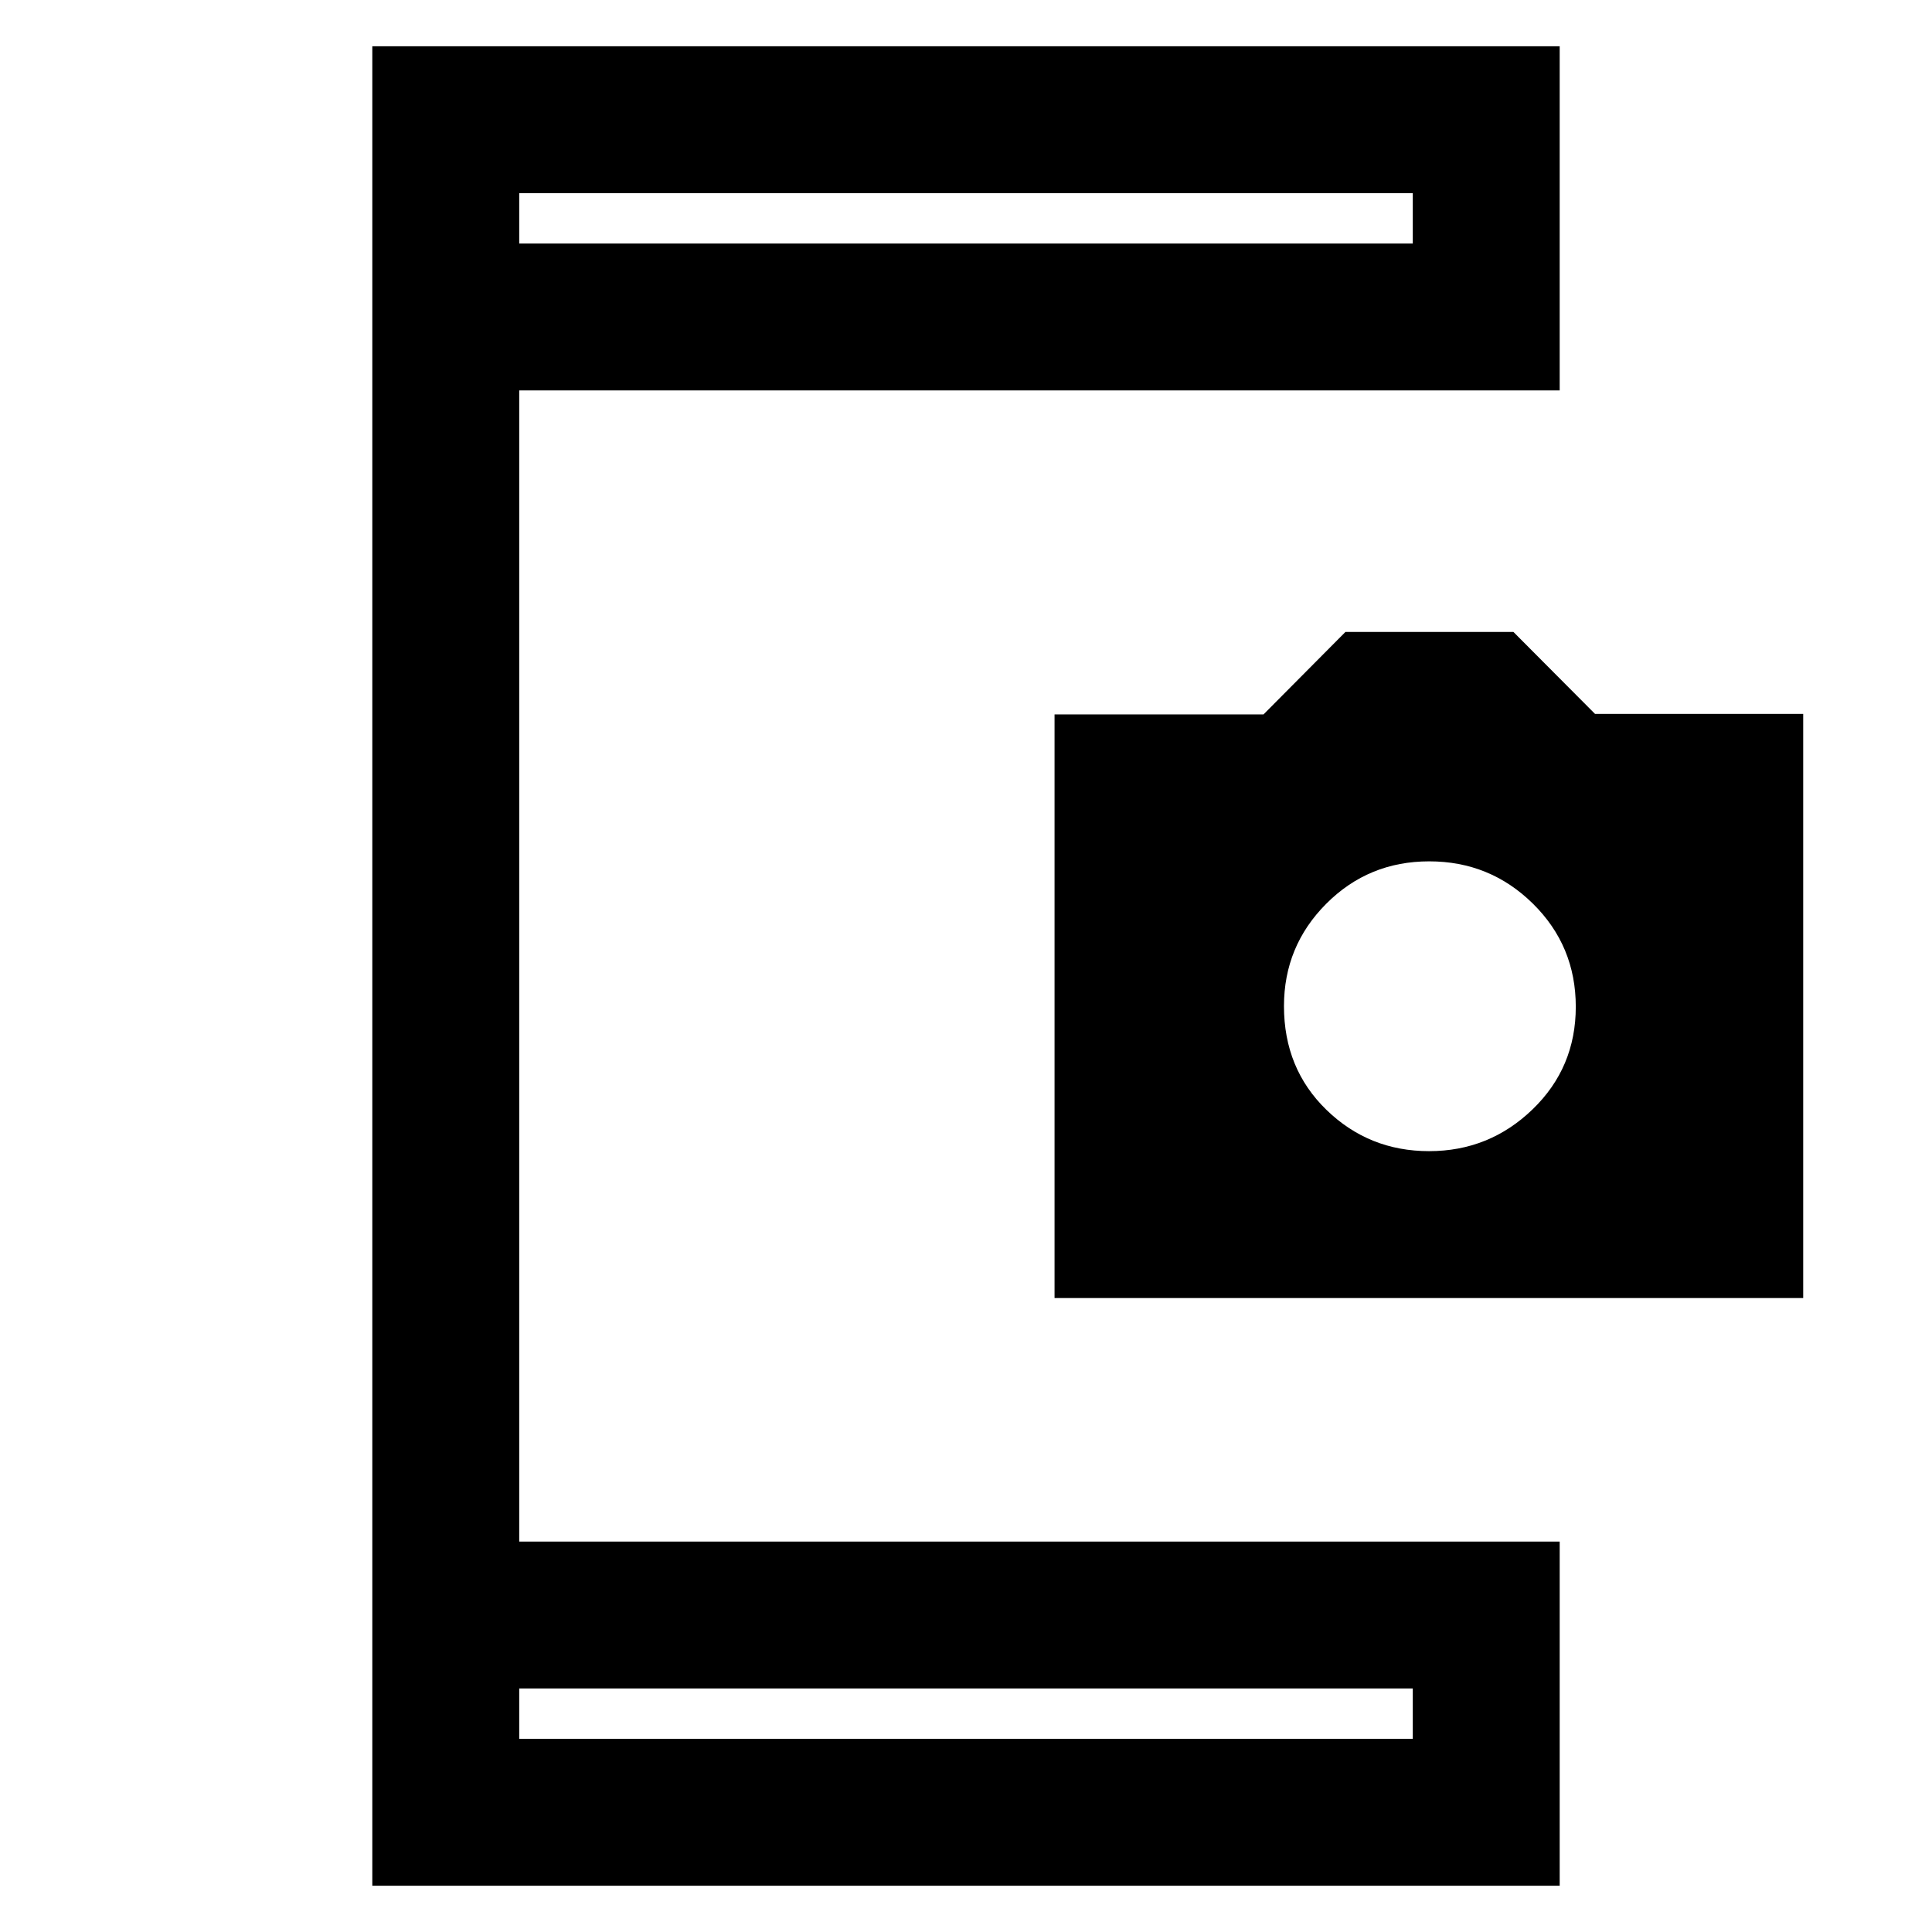 <svg xmlns="http://www.w3.org/2000/svg" height="48" viewBox="0 -960 960 960" width="48"><path d="M185-23v-914h590v171H258v572h517v171H185Zm73-73h444v-25H258v25Zm0-743h444v-25H258v25Zm266 524v-290h103.82l40.73-41H752l40.57 40.75H896V-315H524Zm186.12-73q29.88 0 51.38-20.74 21.5-20.74 21.5-51T761.67-511q-21.33-21-51.5-21T659-510.93q-21 21.07-21 50.88 0 31.05 21.12 51.55 21.12 20.5 51 20.5ZM258-96v-25 25Zm0-743v-25 25Z"/></svg>
